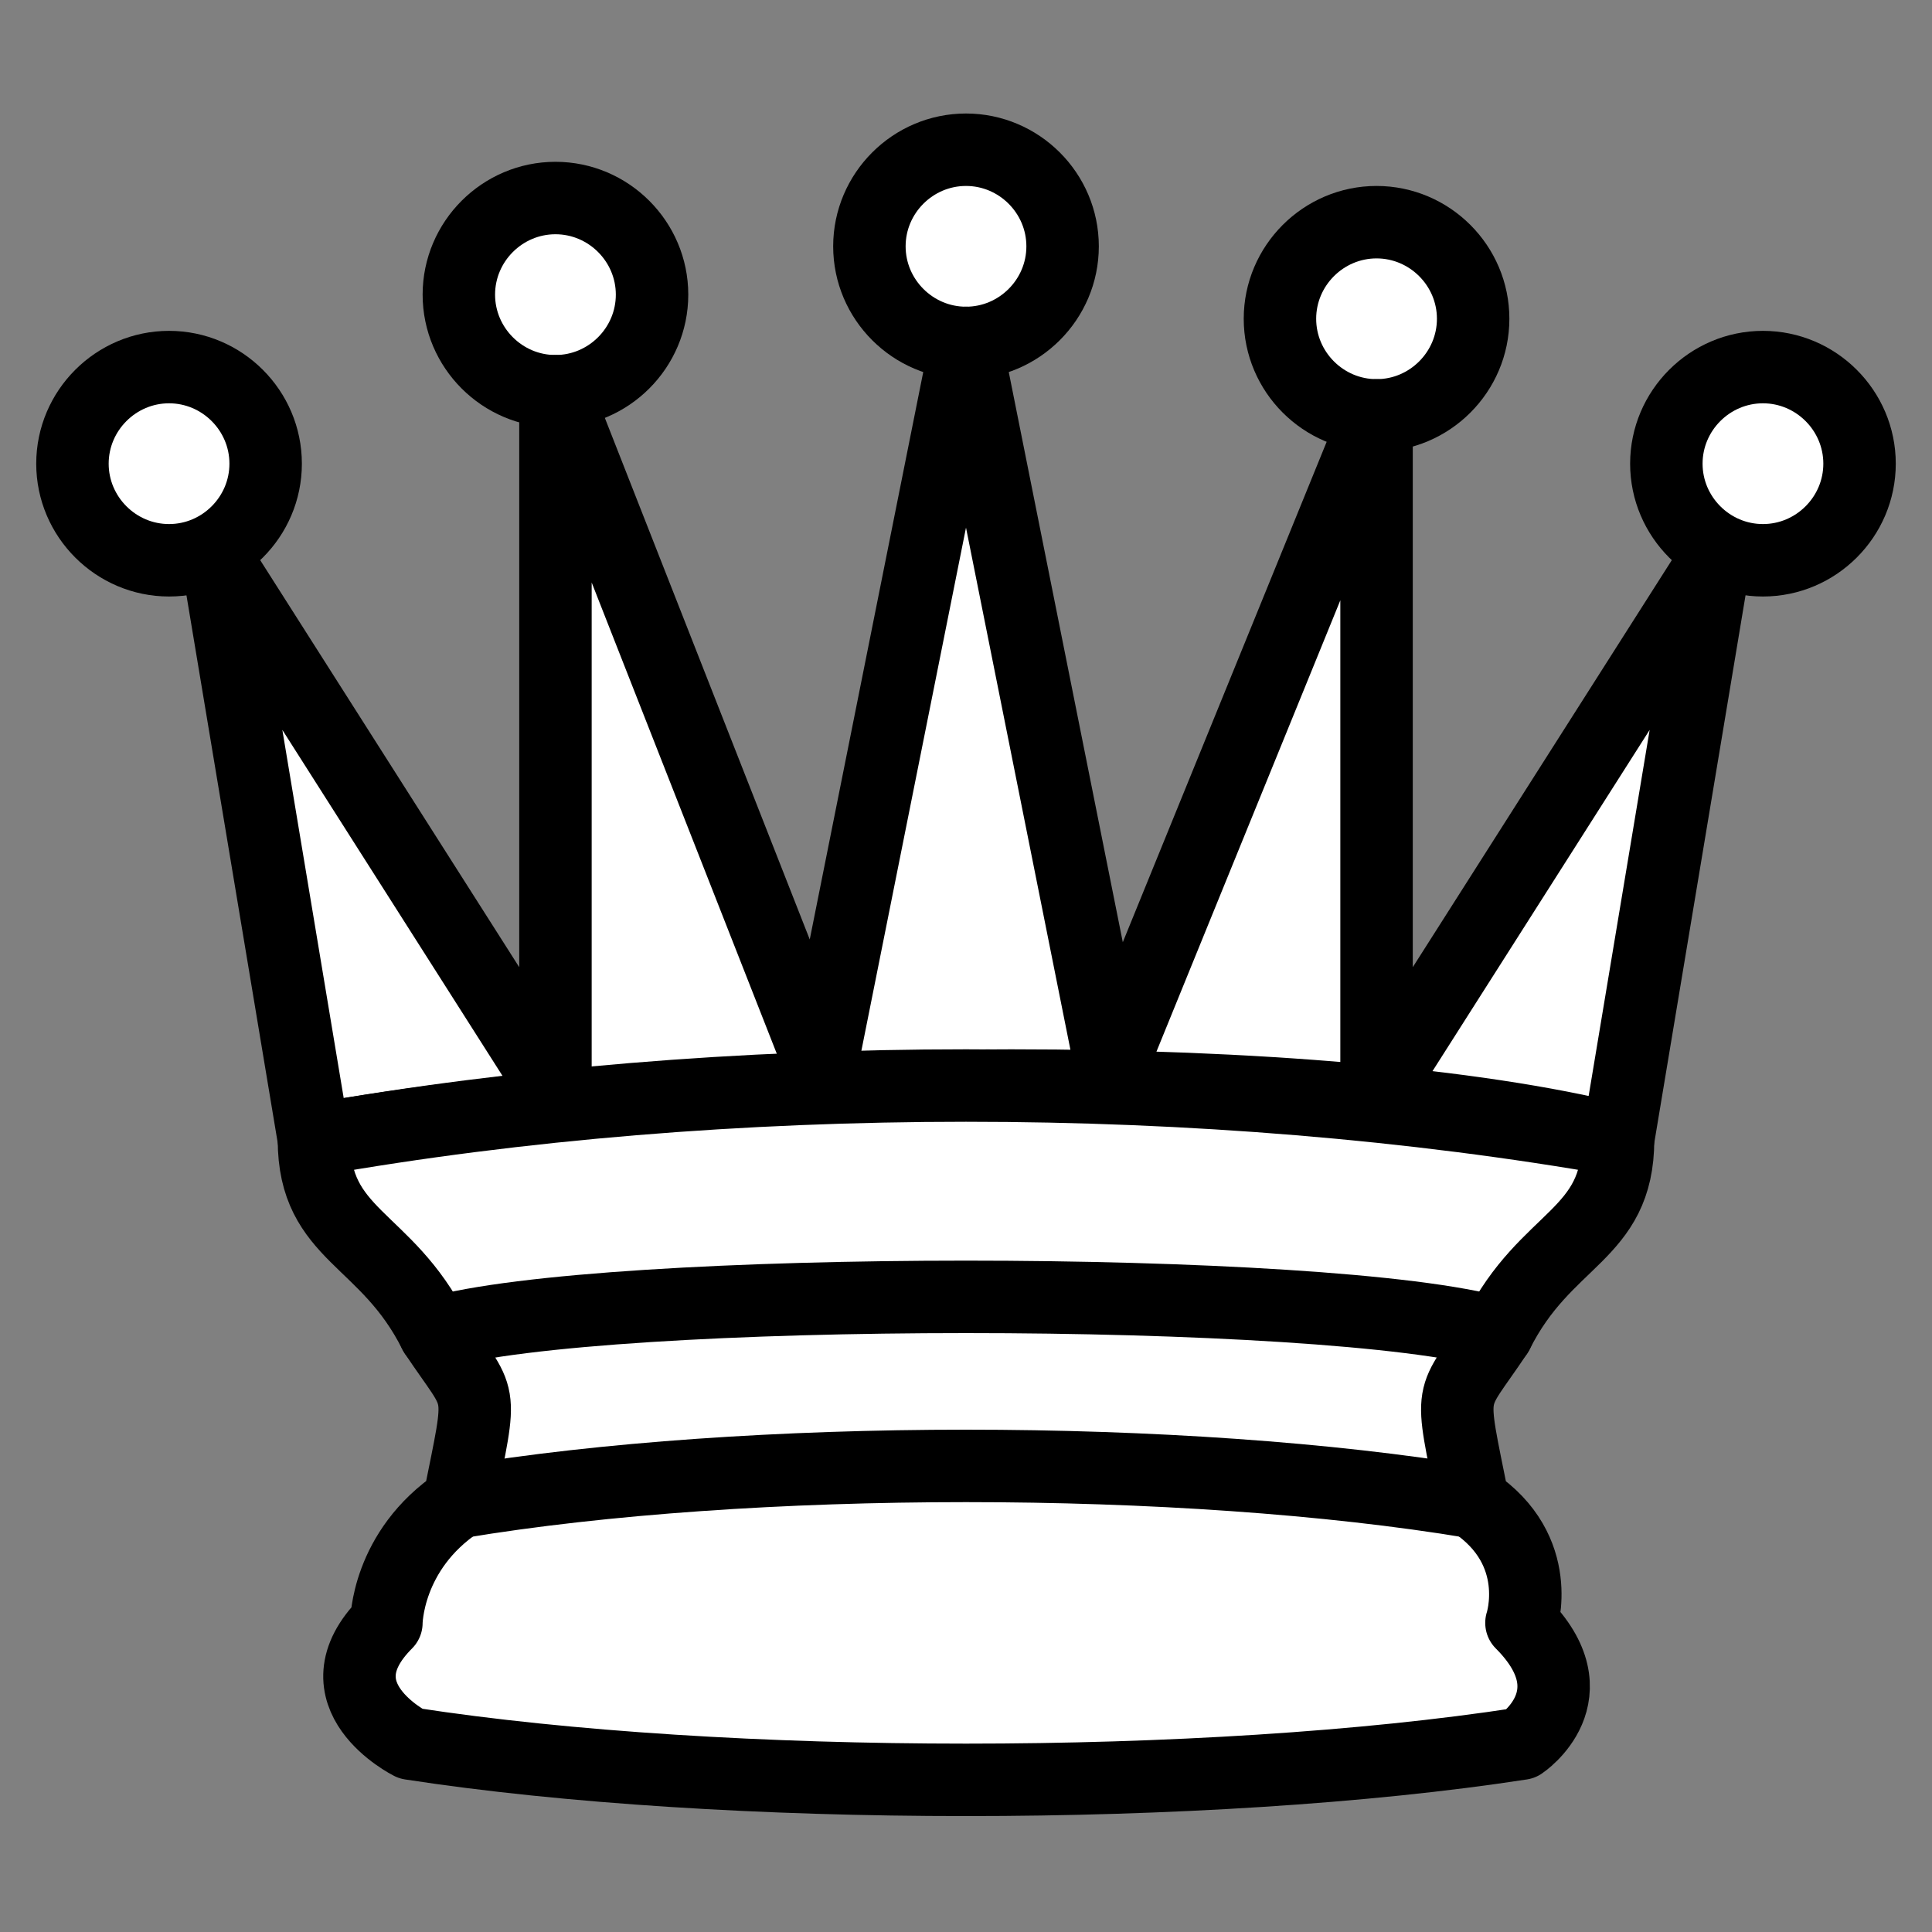 <?xml version="1.0" encoding="utf-8"?>
<!-- Generator: Adobe Illustrator 21.0.0, SVG Export Plug-In . SVG Version: 6.00 Build 0)  -->
<svg version="1.1" id="Layer_1" xmlns="http://www.w3.org/2000/svg" xmlns:xlink="http://www.w3.org/1999/xlink" x="0px" y="0px"
	 viewBox="0 0 40 40" style="enable-background:new 0 0 40 40;" xml:space="preserve">
<rect x="0" y="0" width="40" height="40" fill="#808080" stroke="none"/>
<style type="text/css">
	.st0{fill:#FFFFFF;stroke:#000000;stroke-width:1.5;stroke-linecap:round;stroke-linejoin:round;}
	.st1{fill:#FFFFFF;stroke:#000000;stroke-width:1.5;stroke-linejoin:round;}
	.st2{fill:none;stroke:#000000;stroke-width:1.5;stroke-linecap:round;stroke-linejoin:round;}
</style>
<g transform="translate(45,0)">
	<path class="st0" d="M-39.5,9.6c0,1.1-0.9,2-2,2s-2-0.9-2-2s0.9-2,2-2C-40.4,7.6-39.5,8.5-39.5,9.6z"/>
	<path class="st0" d="M-23,5.1c0,1.1-0.9,2-2,2s-2-0.9-2-2s0.9-2,2-2C-23.9,3.1-23,4-23,5.1z"/>
	<path class="st0" d="M-6.5,9.6c0,1.1-0.9,2-2,2s-2-0.9-2-2s0.9-2,2-2S-6.5,8.5-6.5,9.6z"/>
	<path class="st0" d="M-31.5,6.1c0,1.1-0.9,2-2,2c-1.1,0-2-0.9-2-2s0.9-2,2-2C-32.4,4.1-31.5,5-31.5,6.1z"/>
	<path class="st0" d="M-14.5,6.6c0,1.1-0.9,2-2,2s-2-0.9-2-2s0.9-2,2-2C-15.4,4.6-14.5,5.5-14.5,6.6z"/>
	<path class="st1" d="M-38.5,23.6c8.5-1.5,21-1.5,27,0l2-12l-7,11v-14L-22,22.1l-3-15l-3,15l-5.5-14v14.5l-7-11L-38.5,23.6z"/>
	<path class="st1" d="M-38.5,23.6c0,2,1.5,2,2.5,4c1,1.5,1,1,0.5,3.5c-1.5,1-1.5,2.5-1.5,2.5c-1.5,1.5,0.5,2.5,0.5,2.5
		c6.5,1,16.5,1,23,0c0,0,1.5-1,0-2.5c0,0,0.5-1.5-1-2.5c-0.5-2.5-0.5-2,0.5-3.5c1-2,2.5-2,2.5-4C-20,22.1-30,22.1-38.5,23.6z"/>
	<path class="st2" d="M-36,27.6c3.5-1,18.5-1,22,0"/>
	<path class="st2" d="M-35.5,31.1c6-1,15-1,21,0"/>
</g>
</svg>

